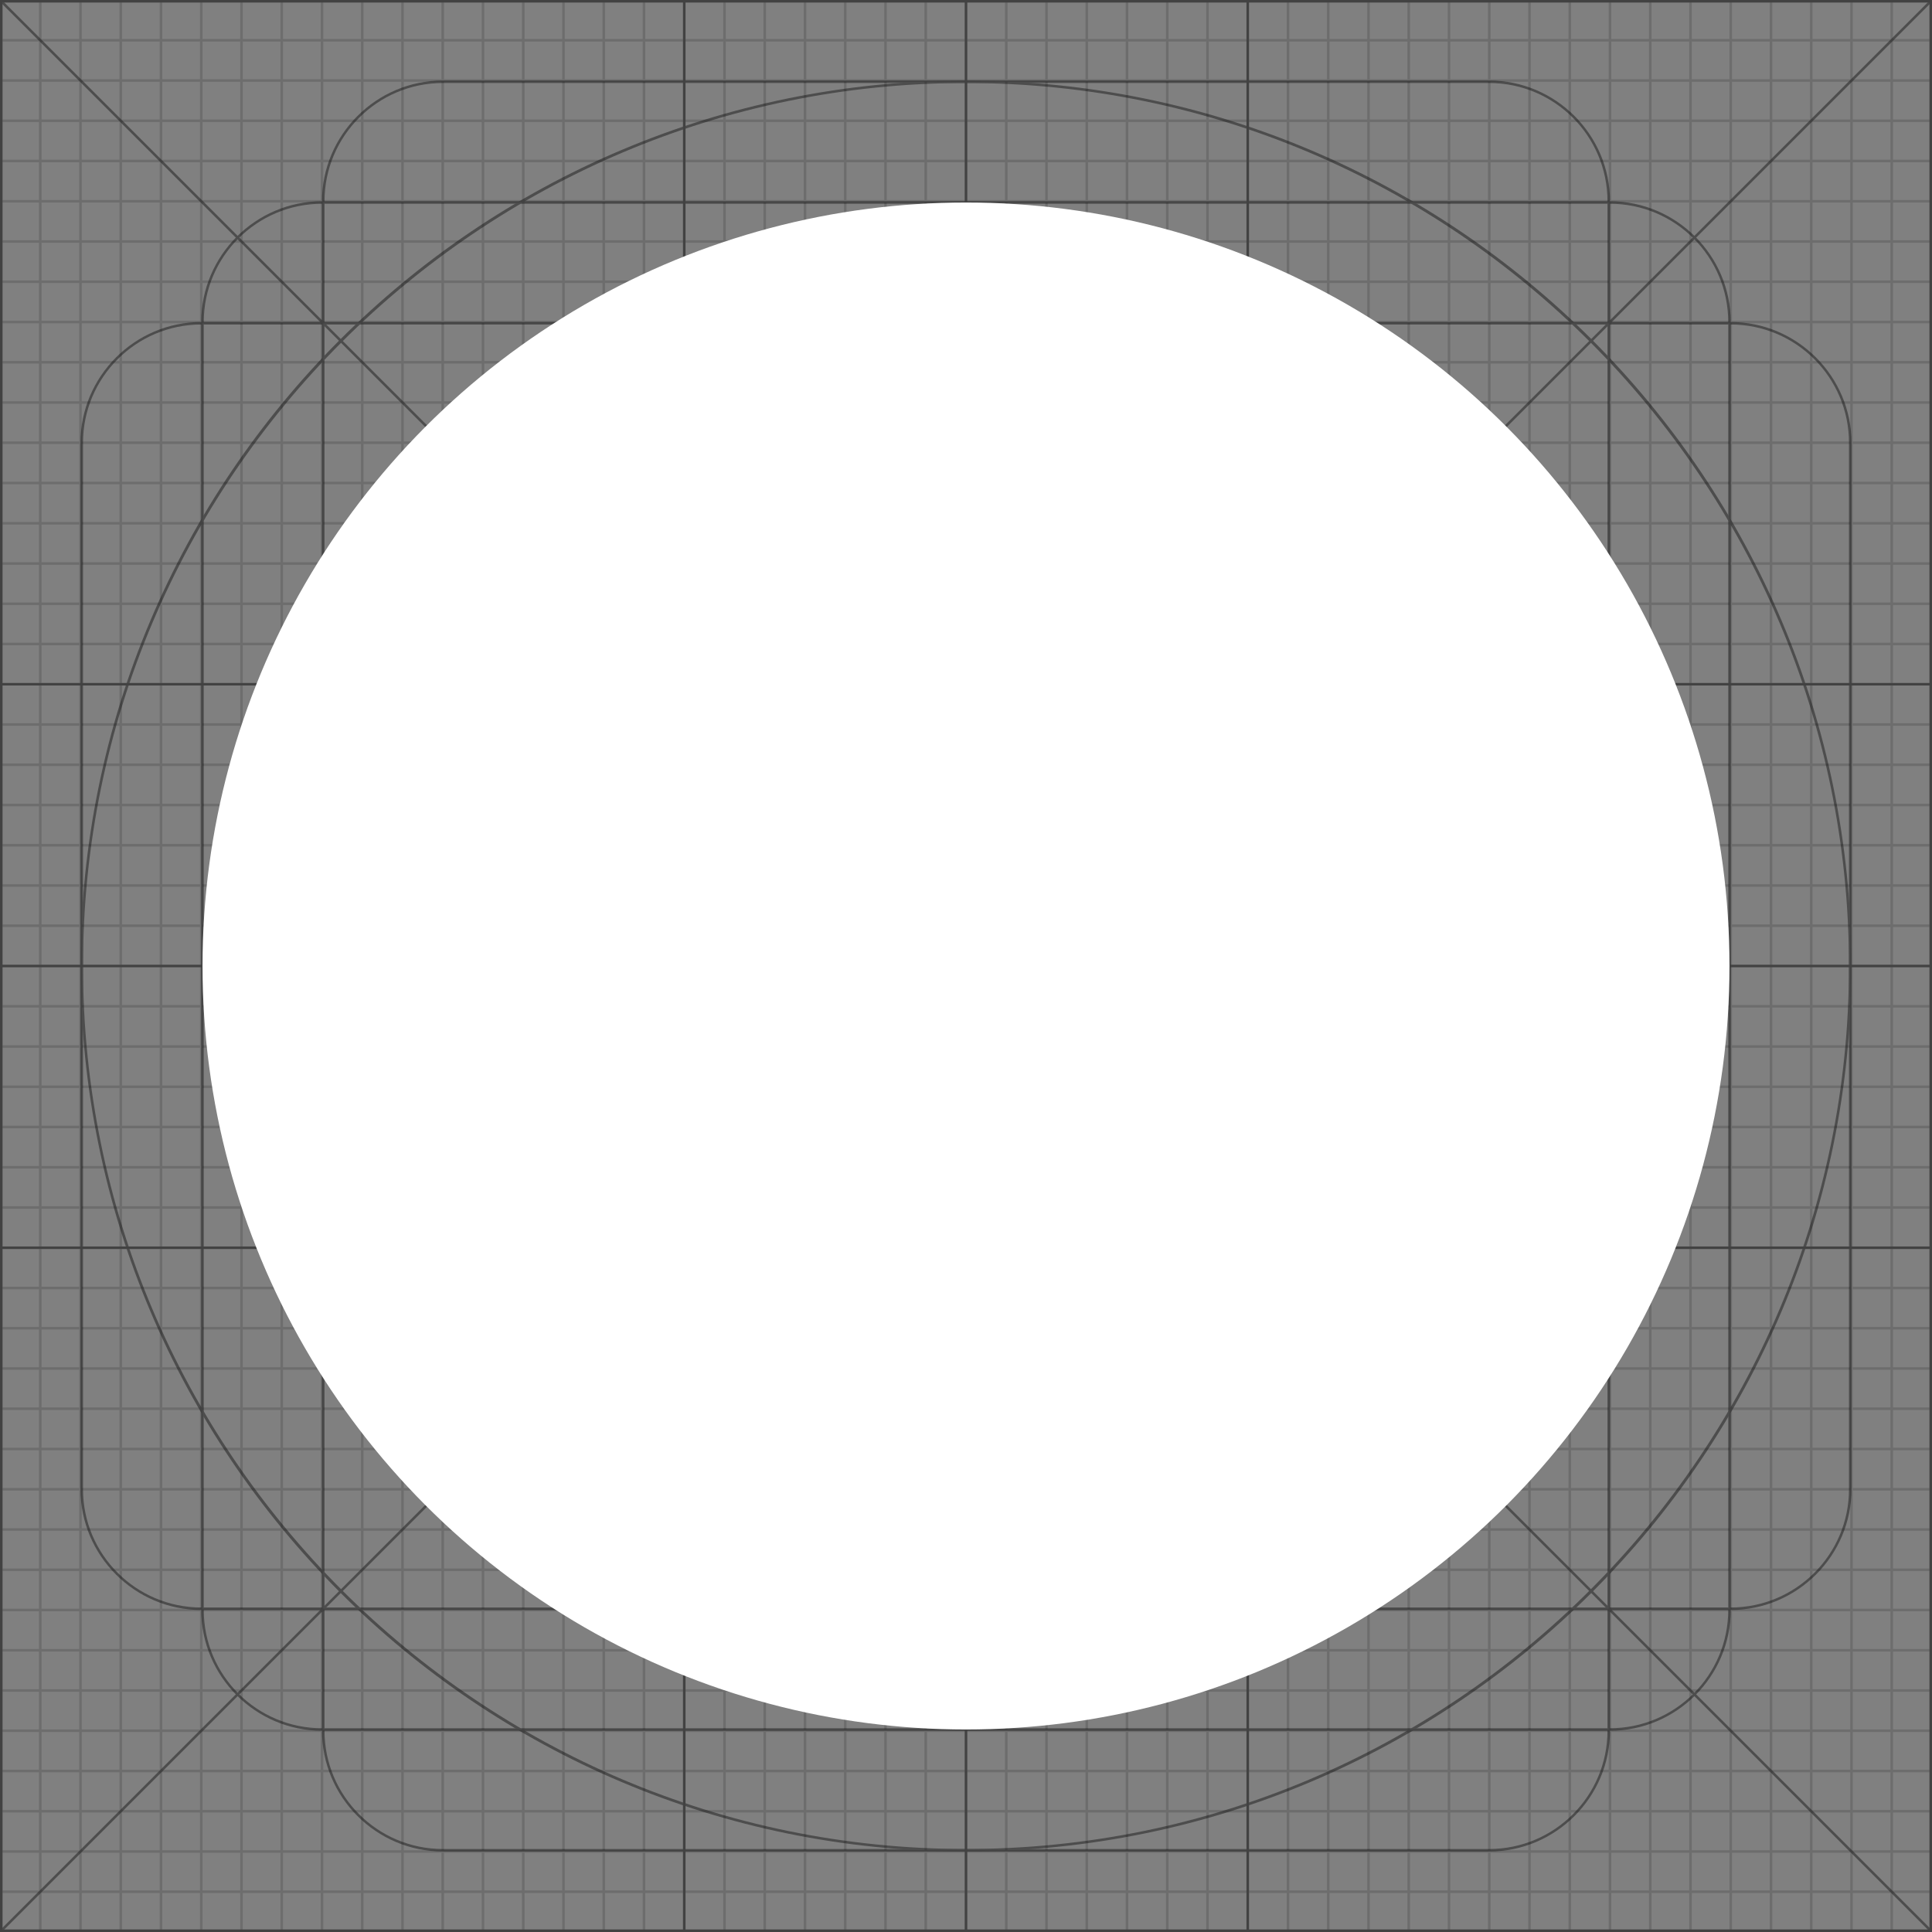 <?xml version="1.0" encoding="UTF-8" standalone="no"?>
<svg
   xmlns:dc="http://purl.org/dc/elements/1.1/"
   xmlns:cc="http://creativecommons.org/ns#"
   xmlns:rdf="http://www.w3.org/1999/02/22-rdf-syntax-ns#"
   xmlns:svg="http://www.w3.org/2000/svg"
   xmlns="http://www.w3.org/2000/svg"
   xmlns:sodipodi="http://sodipodi.sourceforge.net/DTD/sodipodi-0.dtd"
   xmlns:inkscape="http://www.inkscape.org/namespaces/inkscape"
   sodipodi:docname="circle.svg"
   viewBox="0 0 192 192"
   height="192"
   width="192"
   xml:space="preserve"
   inkscape:version="1.0 (unknown)"
   version="1.1"
   id="svg2"
   inkscape:export-filename="/home/joker/Projects/Kunzisoft/Inkscape/Android Icon Template_low"
   inkscape:export-xdpi="22.5"
   inkscape:export-ydpi="22.5"><rect x="0" y="0" width="192" height="192" fill="#808080" stroke="none"/><sodipodi:namedview
     inkscape:current-layer="layer1"
     inkscape:window-maximized="1"
     inkscape:window-y="0"
     inkscape:window-x="1327"
     inkscape:cy="97.24503"
     inkscape:cx="80.685715"
     inkscape:zoom="4"
     showgrid="false"
     id="namedview4"
     inkscape:window-height="1080"
     inkscape:window-width="1873"
     inkscape:pageshadow="2"
     inkscape:pageopacity="0"
     guidetolerance="10"
     gridtolerance="10"
     objecttolerance="10"
     borderopacity="1"
     bordercolor="#666666"
     pagecolor="#d7d7d7"
     inkscape:snap-bbox="true"
     inkscape:bbox-paths="true"
     inkscape:bbox-nodes="true"
     inkscape:snap-bbox-edge-midpoints="true"
     inkscape:snap-bbox-midpoints="true"
     inkscape:object-paths="true"
     inkscape:snap-intersection-paths="true"
     inkscape:snap-smooth-nodes="true"
     inkscape:snap-midpoints="true"
     inkscape:document-rotation="0"><inkscape:grid
       empspacing="4"
       type="xygrid"
       id="grid4646" /></sodipodi:namedview><defs
     id="defs6"><marker
       inkscape:isstock="true"
       style="overflow:visible"
       id="marker11240"
       refX="0.0"
       refY="0.0"
       orient="auto"
       inkscape:stockid="Arrow1Mstart"><path
         transform="scale(0.4) translate(10,0)"
         style="fill-rule:evenodd;stroke:#000000;stroke-width:1pt;stroke-opacity:1;fill:#000000;fill-opacity:1"
         d="M 0.0,0.0 L 5.0,-5.0 L -12.5,0.0 L 5.0,5.0 L 0.0,0.0 z "
         id="path11242" /></marker><marker
       inkscape:isstock="true"
       style="overflow:visible;"
       id="Arrow1Mend"
       refX="0.0"
       refY="0.0"
       orient="auto"
       inkscape:stockid="Arrow1Mend"><path
         transform="scale(0.4) rotate(180) translate(10,0)"
         style="fill-rule:evenodd;stroke:#000000;stroke-width:1pt;stroke-opacity:1;fill:#000000;fill-opacity:1"
         d="M 0.0,0.0 L 5.0,-5.0 L -12.5,0.0 L 5.0,5.0 L 0.0,0.0 z "
         id="path10431" /></marker><marker
       inkscape:isstock="true"
       style="overflow:visible"
       id="marker11224"
       refX="0.0"
       refY="0.0"
       orient="auto"
       inkscape:stockid="Arrow1Mstart"><path
         transform="scale(0.4) translate(10,0)"
         style="fill-rule:evenodd;stroke:#000000;stroke-width:1pt;stroke-opacity:1;fill:#000000;fill-opacity:1"
         d="M 0.0,0.0 L 5.0,-5.0 L -12.5,0.0 L 5.0,5.0 L 0.0,0.0 z "
         id="path11226" /></marker><marker
       inkscape:isstock="true"
       style="overflow:visible"
       id="marker11098"
       refX="0.0"
       refY="0.0"
       orient="auto"
       inkscape:stockid="Arrow1Mstart"><path
         transform="scale(0.4) translate(10,0)"
         style="fill-rule:evenodd;stroke:#000000;stroke-width:1pt;stroke-opacity:1;fill:#000000;fill-opacity:1"
         d="M 0.0,0.0 L 5.0,-5.0 L -12.5,0.0 L 5.0,5.0 L 0.0,0.0 z "
         id="path11100" /></marker><marker
       inkscape:isstock="true"
       style="overflow:visible"
       id="marker10904"
       refX="0.0"
       refY="0.0"
       orient="auto"
       inkscape:stockid="Arrow1Mstart"><path
         transform="scale(0.4) translate(10,0)"
         style="fill-rule:evenodd;stroke:#000000;stroke-width:1pt;stroke-opacity:1;fill:#000000;fill-opacity:1"
         d="M 0.0,0.0 L 5.0,-5.0 L -12.5,0.0 L 5.0,5.0 L 0.0,0.0 z "
         id="path10906" /></marker><marker
       inkscape:isstock="true"
       style="overflow:visible"
       id="marker10888"
       refX="0.0"
       refY="0.0"
       orient="auto"
       inkscape:stockid="Arrow1Mstart"><path
         transform="scale(0.4) translate(10,0)"
         style="fill-rule:evenodd;stroke:#000000;stroke-width:1pt;stroke-opacity:1;fill:#000000;fill-opacity:1"
         d="M 0.0,0.0 L 5.0,-5.0 L -12.5,0.0 L 5.0,5.0 L 0.0,0.0 z "
         id="path10890" /></marker><marker
       inkscape:isstock="true"
       style="overflow:visible"
       id="marker10882"
       refX="0.0"
       refY="0.0"
       orient="auto"
       inkscape:stockid="Arrow1Mstart"><path
         transform="scale(0.4) translate(10,0)"
         style="fill-rule:evenodd;stroke:#000000;stroke-width:1pt;stroke-opacity:1;fill:#000000;fill-opacity:1"
         d="M 0.0,0.0 L 5.0,-5.0 L -12.5,0.0 L 5.0,5.0 L 0.0,0.0 z "
         id="path10884" /></marker><marker
       inkscape:stockid="Arrow1Mstart"
       orient="auto"
       refY="0.0"
       refX="0.0"
       id="marker10851"
       style="overflow:visible"
       inkscape:isstock="true"><path
         id="path10853"
         d="M 0.0,0.0 L 5.0,-5.0 L -12.5,0.0 L 5.0,5.0 L 0.0,0.0 z "
         style="fill-rule:evenodd;stroke:#000000;stroke-width:1pt;stroke-opacity:1;fill:#000000;fill-opacity:1"
         transform="scale(0.4) translate(10,0)" /></marker><marker
       inkscape:isstock="true"
       style="overflow:visible"
       id="Arrow1Mstart"
       refX="0.0"
       refY="0.0"
       orient="auto"
       inkscape:stockid="Arrow1Mstart"><path
         transform="scale(0.4) translate(10,0)"
         style="fill-rule:evenodd;stroke:#000000;stroke-width:1pt;stroke-opacity:1;fill:#000000;fill-opacity:1"
         d="M 0.0,0.0 L 5.0,-5.0 L -12.5,0.0 L 5.0,5.0 L 0.0,0.0 z "
         id="path10428" /></marker><marker
       inkscape:isstock="true"
       style="overflow:visible"
       id="marker10769"
       refX="0.0"
       refY="0.0"
       orient="auto"
       inkscape:stockid="Arrow2Lstart"><path
         transform="scale(1.1) translate(1,0)"
         d="M 8.719,4.034 L -2.207,0.016 L 8.719,-4.002 C 6.973,-1.63 6.983,1.616 8.719,4.034 z "
         style="fill-rule:evenodd;stroke-width:0.625;stroke-linejoin:round;stroke:#000000;stroke-opacity:1;fill:#000000;fill-opacity:1"
         id="path10771" /></marker><marker
       inkscape:isstock="true"
       style="overflow:visible"
       id="Arrow2Mstart"
       refX="0.0"
       refY="0.0"
       orient="auto"
       inkscape:stockid="Arrow2Mstart"><path
         transform="scale(0.6) translate(0,0)"
         d="M 8.719,4.034 L -2.207,0.016 L 8.719,-4.002 C 6.973,-1.63 6.983,1.616 8.719,4.034 z "
         style="fill-rule:evenodd;stroke-width:0.625;stroke-linejoin:round;stroke:#000000;stroke-opacity:1;fill:#000000;fill-opacity:1"
         id="path10446" /></marker><marker
       inkscape:isstock="true"
       style="overflow:visible"
       id="Arrow1Sstart"
       refX="0.0"
       refY="0.0"
       orient="auto"
       inkscape:stockid="Arrow1Sstart"><path
         transform="scale(0.2) translate(6,0)"
         style="fill-rule:evenodd;stroke:#000000;stroke-width:1pt;stroke-opacity:1;fill:#000000;fill-opacity:1"
         d="M 0.0,0.0 L 5.0,-5.0 L -12.5,0.0 L 5.0,5.0 L 0.0,0.0 z "
         id="path10434" /></marker><marker
       inkscape:isstock="true"
       style="overflow:visible"
       id="Arrow2Lstart"
       refX="0.0"
       refY="0.0"
       orient="auto"
       inkscape:stockid="Arrow2Lstart"><path
         transform="scale(1.1) translate(1,0)"
         d="M 8.719,4.034 L -2.207,0.016 L 8.719,-4.002 C 6.973,-1.63 6.983,1.616 8.719,4.034 z "
         style="fill-rule:evenodd;stroke-width:0.625;stroke-linejoin:round;stroke:#000000;stroke-opacity:1;fill:#000000;fill-opacity:1"
         id="path10440" /></marker><marker
       inkscape:isstock="true"
       style="overflow:visible"
       id="Arrow1Lstart"
       refX="0.0"
       refY="0.0"
       orient="auto"
       inkscape:stockid="Arrow1Lstart"><path
         transform="scale(0.8) translate(12.5,0)"
         style="fill-rule:evenodd;stroke:#000000;stroke-width:1pt;stroke-opacity:1;fill:#000000;fill-opacity:1"
         d="M 0.0,0.0 L 5.0,-5.0 L -12.5,0.0 L 5.0,5.0 L 0.0,0.0 z "
         id="path10422" /></marker><clipPath
       clipPathUnits="userSpaceOnUse"
       id="clipPath16"><path
         d="M 0,192 192,192 192,0 0,0 0,192 Z"
         id="path18"
         inkscape:connector-curvature="0" /></clipPath><clipPath
       clipPathUnits="userSpaceOnUse"
       id="clipPath26"><path
         d="M -4.88281e-4,192 192,192 192,-4.88281e-4 l -192,0 0,192 z"
         id="path28"
         inkscape:connector-curvature="0" /></clipPath><clipPath
       clipPathUnits="userSpaceOnUse"
       id="clipPath34"><path
         d="M -4.88281e-4,192 192,192 192,-4.88281e-4 l -192,0 0,192 z"
         id="path36"
         inkscape:connector-curvature="0" /></clipPath><clipPath
       clipPathUnits="userSpaceOnUse"
       id="clipPath38"><path
         d="M 0,192 192,192 192,0 0,0 0,192 Z"
         id="path40"
         inkscape:connector-curvature="0" /></clipPath><clipPath
       clipPathUnits="userSpaceOnUse"
       id="clipPath42"><path
         d="M 0,192 192,192 192,0 0,0 0,192 Z"
         id="path44"
         inkscape:connector-curvature="0" /></clipPath><clipPath
       clipPathUnits="userSpaceOnUse"
       id="clipPath116"><path
         d="m 0,192 192,0 0,-192 -192,0 L 0,192 Z"
         id="path118"
         inkscape:connector-curvature="0" /></clipPath><clipPath
       clipPathUnits="userSpaceOnUse"
       id="clipPath120"><path
         d="m 0,192 192,0 0,-192 -192,0 L 0,192 Z"
         id="path122"
         inkscape:connector-curvature="0" /></clipPath><clipPath
       clipPathUnits="userSpaceOnUse"
       id="clipPath124"><path
         d="M 192,192 0,192 0,0 l 192,0 0,192 z"
         id="path126"
         inkscape:connector-curvature="0" /></clipPath><filter
       id="filter10356"
       inkscape:label="Drop Shadow"
       style="color-interpolation-filters:sRGB;"><feFlood
         id="feFlood10358"
         result="flood"
         flood-color="rgb(0,0,0)"
         flood-opacity="0.196" /><feComposite
         id="feComposite10360"
         result="composite1"
         operator="in"
         in2="SourceGraphic"
         in="flood" /><feGaussianBlur
         id="feGaussianBlur10362"
         result="blur"
         stdDeviation="4"
         in="composite1" /><feOffset
         id="feOffset10364"
         result="offset"
         dy="4"
         dx="4" /><feComposite
         id="feComposite10366"
         result="composite2"
         operator="over"
         in2="offset"
         in="SourceGraphic" /></filter><marker
       inkscape:isstock="true"
       style="overflow:visible"
       id="Arrow1Sstart-3"
       refX="0"
       refY="0"
       orient="auto"
       inkscape:stockid="Arrow1Sstart"><path
         transform="matrix(0.2,0,0,0.2,1.2,0)"
         style="fill:#000000;fill-opacity:1;fill-rule:evenodd;stroke:#000000;stroke-width:1pt;stroke-opacity:1"
         d="M 0,0 5,-5 -12.5,0 5,5 0,0 Z"
         id="path10434-6"
         inkscape:connector-curvature="0" /></marker><marker
       inkscape:isstock="true"
       style="overflow:visible"
       id="Arrow1Sstart-3-7"
       refX="0"
       refY="0"
       orient="auto"
       inkscape:stockid="Arrow1Sstart"><path
         transform="matrix(0.2,0,0,0.2,1.2,0)"
         style="fill:#000000;fill-opacity:1;fill-rule:evenodd;stroke:#000000;stroke-width:1pt;stroke-opacity:1"
         d="M 0,0 5,-5 -12.5,0 5,5 0,0 Z"
         id="path10434-6-5"
         inkscape:connector-curvature="0" /></marker><marker
       inkscape:isstock="true"
       style="overflow:visible"
       id="Arrow2Mstart-3"
       refX="0"
       refY="0"
       orient="auto"
       inkscape:stockid="Arrow2Mstart"><path
         transform="scale(0.6,0.6)"
         d="M 8.719,4.034 -2.207,0.016 8.719,-4.002 c -1.745,2.372 -1.735,5.617 -6e-7,8.035 z"
         style="fill:#000000;fill-opacity:1;fill-rule:evenodd;stroke:#000000;stroke-width:0.625;stroke-linejoin:round;stroke-opacity:1"
         id="path10446-5"
         inkscape:connector-curvature="0" /></marker><filter
       style="color-interpolation-filters:sRGB;"
       inkscape:label="Drop Shadow"
       id="filter6016"><feFlood
         flood-opacity="0.239"
         flood-color="rgb(0,0,0)"
         result="flood"
         id="feFlood6018" /><feComposite
         in="flood"
         in2="SourceGraphic"
         operator="in"
         result="composite1"
         id="feComposite6020" /><feGaussianBlur
         in="composite1"
         stdDeviation="2"
         result="blur"
         id="feGaussianBlur6022" /><feOffset
         dx="0"
         dy="4"
         result="offset"
         id="feOffset6024" /><feComposite
         in="SourceGraphic"
         in2="offset"
         operator="over"
         result="fbSourceGraphic"
         id="feComposite6026" /><feColorMatrix
         result="fbSourceGraphicAlpha"
         in="fbSourceGraphic"
         values="0 0 0 -1 0 0 0 0 -1 0 0 0 0 -1 0 0 0 0 1 0"
         id="feColorMatrix6028" /><feFlood
         id="feFlood6030"
         flood-opacity="0.122"
         flood-color="rgb(0,0,0)"
         result="flood"
         in="fbSourceGraphic" /><feComposite
         id="feComposite6032"
         in2="fbSourceGraphic"
         in="flood"
         operator="in"
         result="composite1" /><feGaussianBlur
         id="feGaussianBlur6034"
         in="composite1"
         stdDeviation="2"
         result="blur" /><feOffset
         id="feOffset6036"
         dx="0"
         dy="0"
         result="offset" /><feComposite
         id="feComposite6038"
         in2="offset"
         in="fbSourceGraphic"
         operator="over"
         result="composite2" /></filter><filter
       style="color-interpolation-filters:sRGB;"
       inkscape:label="Drop Shadow"
       id="filter6045"><feFlood
         flood-opacity="0.2"
         flood-color="rgb(0,0,0)"
         result="flood"
         id="feFlood6047" /><feComposite
         in="flood"
         in2="SourceGraphic"
         operator="in"
         result="composite1"
         id="feComposite6049" /><feGaussianBlur
         in="composite1"
         stdDeviation="4"
         result="blur"
         id="feGaussianBlur6051" /><feOffset
         dx="0"
         dy="4"
         result="offset"
         id="feOffset6053" /><feComposite
         in="SourceGraphic"
         in2="offset"
         operator="over"
         result="composite2"
         id="feComposite6055" /></filter></defs><g
     style="display:inline"
     id="g10"
     inkscape:groupmode="layer"
     inkscape:label="Icon Template"
     transform="matrix(1.25,0,0,-1.25,0,192)"
     sodipodi:insensitive="true"><g
       transform="scale(0.8)"
       id="g12"><g
         id="g14"
         clip-path="url(#clipPath16)"><g
           id="g20"
           transform="matrix(1,0,0,-1,0,192)"><g
             id="g22"><g
               id="g24"
               clip-path="url(#clipPath26)"><g
                 id="g30"><g
                   id="g32" /><g
                   id="g46"><g
                     clip-path="url(#clipPath34)"
                     id="g48"
                     style="opacity:0.4"><g
                       id="g50"><g
                         clip-path="url(#clipPath38)"
                         id="g52"><g
                           transform="translate(0.25,0.25)"
                           id="g54"><path
                             d="M 0,0 191.5,191.5"
                             style="fill:none;stroke:#000000;stroke-width:0.25;stroke-linecap:butt;stroke-linejoin:miter;stroke-miterlimit:10;stroke-dasharray:none;stroke-opacity:1"
                             id="path56"
                             inkscape:connector-curvature="0" /></g></g></g><path
                       d="M 0,0 H 192 V 192 H 0 Z M 0.249,191.75 H 191.75 V 0.25 H 0.249 Z"
                       style="fill:#000000;fill-opacity:1;fill-rule:nonzero;stroke:none"
                       id="path58"
                       inkscape:connector-curvature="0" /><g
                       id="g60"><g
                         clip-path="url(#clipPath42)"
                         id="g62"><g
                           transform="translate(191.75,0.25)"
                           id="g64"><path
                             d="M 0,0 -191.5,191.5"
                             style="fill:none;stroke:#000000;stroke-width:0.25;stroke-linecap:butt;stroke-linejoin:miter;stroke-miterlimit:10;stroke-dasharray:none;stroke-opacity:1"
                             id="path66"
                             inkscape:connector-curvature="0" /></g><g
                           transform="translate(124,-4e-4)"
                           id="g68"><path
                             d="M 0,0 V 192"
                             style="fill:none;stroke:#000000;stroke-width:0.25;stroke-linecap:butt;stroke-linejoin:miter;stroke-miterlimit:10;stroke-dasharray:none;stroke-opacity:1"
                             id="path70"
                             inkscape:connector-curvature="0" /></g><g
                           transform="translate(68,-4e-4)"
                           id="g72"><path
                             d="M 0,0 V 192"
                             style="fill:none;stroke:#000000;stroke-width:0.25;stroke-linecap:butt;stroke-linejoin:miter;stroke-miterlimit:10;stroke-dasharray:none;stroke-opacity:1"
                             id="path74"
                             inkscape:connector-curvature="0" /></g><g
                           transform="translate(192,123.999)"
                           id="g76"><path
                             d="M 0,0 H -192"
                             style="fill:none;stroke:#000000;stroke-width:0.25;stroke-linecap:butt;stroke-linejoin:miter;stroke-miterlimit:10;stroke-dasharray:none;stroke-opacity:1"
                             id="path78"
                             inkscape:connector-curvature="0" /></g><g
                           transform="translate(192,67.999)"
                           id="g80"><path
                             d="M 0,0 H -192"
                             style="fill:none;stroke:#000000;stroke-width:0.25;stroke-linecap:butt;stroke-linejoin:miter;stroke-miterlimit:10;stroke-dasharray:none;stroke-opacity:1"
                             id="path82"
                             inkscape:connector-curvature="0" /></g><g
                           transform="translate(136,96)"
                           id="g84"><path
                             d="m 0,0 c 0,22.091 -17.909,40 -40,40 -22.091,0 -40,-17.909 -40,-40 0,-22.091 17.909,-40 40,-40 22.091,0 40,17.909 40,40 z"
                             style="fill:none;stroke:#000000;stroke-width:0.25;stroke-linecap:butt;stroke-linejoin:miter;stroke-miterlimit:10;stroke-dasharray:none;stroke-opacity:1"
                             id="path86"
                             inkscape:connector-curvature="0" /></g><g
                           transform="translate(-4e-4,96)"
                           id="g88"><path
                             d="M 0,0 H 192"
                             style="fill:none;stroke:#000000;stroke-width:0.25;stroke-linecap:butt;stroke-linejoin:miter;stroke-miterlimit:10;stroke-dasharray:none;stroke-opacity:1"
                             id="path90"
                             inkscape:connector-curvature="0" /></g><g
                           transform="translate(96,-5e-4)"
                           id="g92"><path
                             d="M 0,0 V 192"
                             style="fill:none;stroke:#000000;stroke-width:0.25;stroke-linecap:butt;stroke-linejoin:miter;stroke-miterlimit:10;stroke-dasharray:none;stroke-opacity:1"
                             id="path94"
                             inkscape:connector-curvature="0" /></g><g
                           transform="translate(95.999,8)"
                           id="g96"><path
                             d="m 0,0 c -48.601,0 -88,39.399 -88,88 0,48.601 39.399,88 88,88 48.601,0 88,-39.399 88,-88 C 88,39.399 48.601,0 0,0 M 0,0.25 C 48.386,0.25 87.75,39.614 87.75,88 87.75,136.386 48.386,175.75 0,175.75 -48.386,175.75 -87.75,136.386 -87.75,88 -87.75,39.614 -48.386,0.25 0,0.25"
                             style="fill:#000000;fill-opacity:1;fill-rule:nonzero;stroke:none"
                             id="path98"
                             inkscape:connector-curvature="0" /></g><g
                           transform="translate(160,20)"
                           id="g100"><path
                             d="m 0,0 h -128 c -6.6,0 -12,5.4 -12,12 v 128 c 0,6.6 5.4,12 12,12 H 0 c 6.6,0 12,-5.4 12,-12 V 12 C 12,5.4 6.6,0 0,0 m 0,0.25 c 6.479,0 11.75,5.271 11.75,11.75 v 128 c 0,6.479 -5.271,11.75 -11.75,11.75 h -128 c -6.479,0 -11.75,-5.271 -11.75,-11.75 V 12 c 0,-6.479 5.271,-11.75 11.75,-11.75 H 0"
                             style="fill:#000000;fill-opacity:1;fill-rule:nonzero;stroke:none"
                             id="path102"
                             inkscape:connector-curvature="0" /></g><g
                           transform="translate(148,8)"
                           id="g104"><path
                             d="m 0,0 h -104 c -6.6,0 -12,5.4 -12,12 v 152 c 0,6.6 5.4,12 12,12 H 0 c 6.6,0 12,-5.4 12,-12 V 12 C 12,5.4 6.6,0 0,0 m 0,0.25 c 6.479,0 11.75,5.271 11.75,11.75 v 152 c 0,6.479 -5.271,11.75 -11.75,11.75 h -104 c -6.479,0 -11.75,-5.271 -11.75,-11.75 V 12 c 0,-6.479 5.271,-11.75 11.75,-11.75 H 0"
                             style="fill:#000000;fill-opacity:1;fill-rule:nonzero;stroke:none"
                             id="path106"
                             inkscape:connector-curvature="0" /></g><g
                           transform="translate(172,32)"
                           id="g108"><path
                             d="m 0,0 h -152 c -6.6,0 -12,5.4 -12,12 v 104 c 0,6.6 5.4,12 12,12 H 0 c 6.6,0 12,-5.4 12,-12 V 12 C 12,5.4 6.6,0 0,0 m 0,0.25 c 6.479,0 11.75,5.271 11.75,11.75 v 104 c 0,6.479 -5.271,11.75 -11.75,11.75 h -152 c -6.479,0 -11.75,-5.271 -11.75,-11.75 V 12 c 0,-6.479 5.271,-11.75 11.75,-11.75 H 0"
                             style="fill:#000000;fill-opacity:1;fill-rule:nonzero;stroke:none"
                             id="path110"
                             inkscape:connector-curvature="0" /></g></g></g></g></g></g></g></g></g><g
           id="g112"><g
             id="g114" /><g
             id="g128"><g
               clip-path="url(#clipPath116)"
               id="g130"
               style="opacity:0.15"><g
                 transform="matrix(1,0,0,-1,0,192)"
                 id="g132"><g
                   id="g134"><g
                     clip-path="url(#clipPath120)"
                     id="g136"><g
                       id="g138"><g
                         clip-path="url(#clipPath124)"
                         id="g140"><g
                           transform="translate(4,192)"
                           id="g142"><path
                             d="M 0,0 V -192"
                             style="fill:none;stroke:#000000;stroke-width:0.25;stroke-linecap:butt;stroke-linejoin:miter;stroke-miterlimit:10;stroke-dasharray:none;stroke-opacity:1"
                             id="path144"
                             inkscape:connector-curvature="0" /></g><g
                           transform="translate(8,192)"
                           id="g146"><path
                             d="M 0,0 V -192"
                             style="fill:none;stroke:#000000;stroke-width:0.25;stroke-linecap:butt;stroke-linejoin:miter;stroke-miterlimit:10;stroke-dasharray:none;stroke-opacity:1"
                             id="path148"
                             inkscape:connector-curvature="0" /></g><g
                           transform="translate(12,192)"
                           id="g150"><path
                             d="M 0,0 V -192"
                             style="fill:none;stroke:#000000;stroke-width:0.25;stroke-linecap:butt;stroke-linejoin:miter;stroke-miterlimit:10;stroke-dasharray:none;stroke-opacity:1"
                             id="path152"
                             inkscape:connector-curvature="0" /></g><g
                           transform="translate(16,192)"
                           id="g154"><path
                             d="M 0,0 V -192"
                             style="fill:none;stroke:#000000;stroke-width:0.25;stroke-linecap:butt;stroke-linejoin:miter;stroke-miterlimit:10;stroke-dasharray:none;stroke-opacity:1"
                             id="path156"
                             inkscape:connector-curvature="0" /></g><g
                           transform="translate(20,192)"
                           id="g158"><path
                             d="M 0,0 V -192"
                             style="fill:none;stroke:#000000;stroke-width:0.25;stroke-linecap:butt;stroke-linejoin:miter;stroke-miterlimit:10;stroke-dasharray:none;stroke-opacity:1"
                             id="path160"
                             inkscape:connector-curvature="0" /></g><g
                           transform="translate(24,192)"
                           id="g162"><path
                             d="M 0,0 V -192"
                             style="fill:none;stroke:#000000;stroke-width:0.25;stroke-linecap:butt;stroke-linejoin:miter;stroke-miterlimit:10;stroke-dasharray:none;stroke-opacity:1"
                             id="path164"
                             inkscape:connector-curvature="0" /></g><g
                           transform="translate(28,192)"
                           id="g166"><path
                             d="M 0,0 V -192"
                             style="fill:none;stroke:#000000;stroke-width:0.25;stroke-linecap:butt;stroke-linejoin:miter;stroke-miterlimit:10;stroke-dasharray:none;stroke-opacity:1"
                             id="path168"
                             inkscape:connector-curvature="0" /></g><g
                           transform="translate(32,192)"
                           id="g170"><path
                             d="M 0,0 V -192"
                             style="fill:none;stroke:#000000;stroke-width:0.25;stroke-linecap:butt;stroke-linejoin:miter;stroke-miterlimit:10;stroke-dasharray:none;stroke-opacity:1"
                             id="path172"
                             inkscape:connector-curvature="0" /></g><g
                           transform="translate(36,192)"
                           id="g174"><path
                             d="M 0,0 V -192"
                             style="fill:none;stroke:#000000;stroke-width:0.25;stroke-linecap:butt;stroke-linejoin:miter;stroke-miterlimit:10;stroke-dasharray:none;stroke-opacity:1"
                             id="path176"
                             inkscape:connector-curvature="0" /></g><g
                           transform="translate(40,192)"
                           id="g178"><path
                             d="M 0,0 V -192"
                             style="fill:none;stroke:#000000;stroke-width:0.25;stroke-linecap:butt;stroke-linejoin:miter;stroke-miterlimit:10;stroke-dasharray:none;stroke-opacity:1"
                             id="path180"
                             inkscape:connector-curvature="0" /></g><g
                           transform="translate(44,192)"
                           id="g182"><path
                             d="M 0,0 V -192"
                             style="fill:none;stroke:#000000;stroke-width:0.25;stroke-linecap:butt;stroke-linejoin:miter;stroke-miterlimit:10;stroke-dasharray:none;stroke-opacity:1"
                             id="path184"
                             inkscape:connector-curvature="0" /></g><g
                           transform="translate(48,192)"
                           id="g186"><path
                             d="M 0,0 V -192"
                             style="fill:none;stroke:#000000;stroke-width:0.25;stroke-linecap:butt;stroke-linejoin:miter;stroke-miterlimit:10;stroke-dasharray:none;stroke-opacity:1"
                             id="path188"
                             inkscape:connector-curvature="0" /></g><g
                           transform="translate(52,192)"
                           id="g190"><path
                             d="M 0,0 V -192"
                             style="fill:none;stroke:#000000;stroke-width:0.25;stroke-linecap:butt;stroke-linejoin:miter;stroke-miterlimit:10;stroke-dasharray:none;stroke-opacity:1"
                             id="path192"
                             inkscape:connector-curvature="0" /></g><g
                           transform="translate(56,192)"
                           id="g194"><path
                             d="M 0,0 V -192"
                             style="fill:none;stroke:#000000;stroke-width:0.25;stroke-linecap:butt;stroke-linejoin:miter;stroke-miterlimit:10;stroke-dasharray:none;stroke-opacity:1"
                             id="path196"
                             inkscape:connector-curvature="0" /></g><g
                           transform="translate(60,192)"
                           id="g198"><path
                             d="M 0,0 V -192"
                             style="fill:none;stroke:#000000;stroke-width:0.25;stroke-linecap:butt;stroke-linejoin:miter;stroke-miterlimit:10;stroke-dasharray:none;stroke-opacity:1"
                             id="path200"
                             inkscape:connector-curvature="0" /></g><g
                           transform="translate(64,192)"
                           id="g202"><path
                             d="M 0,0 V -192"
                             style="fill:none;stroke:#000000;stroke-width:0.25;stroke-linecap:butt;stroke-linejoin:miter;stroke-miterlimit:10;stroke-dasharray:none;stroke-opacity:1"
                             id="path204"
                             inkscape:connector-curvature="0" /></g><g
                           transform="translate(68,192)"
                           id="g206"><path
                             d="M 0,0 V -192"
                             style="fill:none;stroke:#000000;stroke-width:0.25;stroke-linecap:butt;stroke-linejoin:miter;stroke-miterlimit:10;stroke-dasharray:none;stroke-opacity:1"
                             id="path208"
                             inkscape:connector-curvature="0" /></g><g
                           transform="translate(72,192)"
                           id="g210"><path
                             d="M 0,0 V -192"
                             style="fill:none;stroke:#000000;stroke-width:0.25;stroke-linecap:butt;stroke-linejoin:miter;stroke-miterlimit:10;stroke-dasharray:none;stroke-opacity:1"
                             id="path212"
                             inkscape:connector-curvature="0" /></g><g
                           transform="translate(76,192)"
                           id="g214"><path
                             d="M 0,0 V -192"
                             style="fill:none;stroke:#000000;stroke-width:0.25;stroke-linecap:butt;stroke-linejoin:miter;stroke-miterlimit:10;stroke-dasharray:none;stroke-opacity:1"
                             id="path216"
                             inkscape:connector-curvature="0" /></g><g
                           transform="translate(80,192)"
                           id="g218"><path
                             d="M 0,0 V -192"
                             style="fill:none;stroke:#000000;stroke-width:0.25;stroke-linecap:butt;stroke-linejoin:miter;stroke-miterlimit:10;stroke-dasharray:none;stroke-opacity:1"
                             id="path220"
                             inkscape:connector-curvature="0" /></g><g
                           transform="translate(84,192)"
                           id="g222"><path
                             d="M 0,0 V -192"
                             style="fill:none;stroke:#000000;stroke-width:0.25;stroke-linecap:butt;stroke-linejoin:miter;stroke-miterlimit:10;stroke-dasharray:none;stroke-opacity:1"
                             id="path224"
                             inkscape:connector-curvature="0" /></g><g
                           transform="translate(88,192)"
                           id="g226"><path
                             d="M 0,0 V -192"
                             style="fill:none;stroke:#000000;stroke-width:0.25;stroke-linecap:butt;stroke-linejoin:miter;stroke-miterlimit:10;stroke-dasharray:none;stroke-opacity:1"
                             id="path228"
                             inkscape:connector-curvature="0" /></g><g
                           transform="translate(92,192)"
                           id="g230"><path
                             d="M 0,0 V -192"
                             style="fill:none;stroke:#000000;stroke-width:0.25;stroke-linecap:butt;stroke-linejoin:miter;stroke-miterlimit:10;stroke-dasharray:none;stroke-opacity:1"
                             id="path232"
                             inkscape:connector-curvature="0" /></g><g
                           transform="translate(96,192)"
                           id="g234"><path
                             d="M 0,0 V -192"
                             style="fill:none;stroke:#000000;stroke-width:0.25;stroke-linecap:butt;stroke-linejoin:miter;stroke-miterlimit:10;stroke-dasharray:none;stroke-opacity:1"
                             id="path236"
                             inkscape:connector-curvature="0" /></g><g
                           transform="translate(100,192)"
                           id="g238"><path
                             d="M 0,0 V -192"
                             style="fill:none;stroke:#000000;stroke-width:0.25;stroke-linecap:butt;stroke-linejoin:miter;stroke-miterlimit:10;stroke-dasharray:none;stroke-opacity:1"
                             id="path240"
                             inkscape:connector-curvature="0" /></g><g
                           transform="translate(104,192)"
                           id="g242"><path
                             d="M 0,0 V -192"
                             style="fill:none;stroke:#000000;stroke-width:0.25;stroke-linecap:butt;stroke-linejoin:miter;stroke-miterlimit:10;stroke-dasharray:none;stroke-opacity:1"
                             id="path244"
                             inkscape:connector-curvature="0" /></g><g
                           transform="translate(108,192)"
                           id="g246"><path
                             d="M 0,0 V -192"
                             style="fill:none;stroke:#000000;stroke-width:0.25;stroke-linecap:butt;stroke-linejoin:miter;stroke-miterlimit:10;stroke-dasharray:none;stroke-opacity:1"
                             id="path248"
                             inkscape:connector-curvature="0" /></g><g
                           transform="translate(112,192)"
                           id="g250"><path
                             d="M 0,0 V -192"
                             style="fill:none;stroke:#000000;stroke-width:0.25;stroke-linecap:butt;stroke-linejoin:miter;stroke-miterlimit:10;stroke-dasharray:none;stroke-opacity:1"
                             id="path252"
                             inkscape:connector-curvature="0" /></g><g
                           transform="translate(116,192)"
                           id="g254"><path
                             d="M 0,0 V -192"
                             style="fill:none;stroke:#000000;stroke-width:0.25;stroke-linecap:butt;stroke-linejoin:miter;stroke-miterlimit:10;stroke-dasharray:none;stroke-opacity:1"
                             id="path256"
                             inkscape:connector-curvature="0" /></g><g
                           transform="translate(120,192)"
                           id="g258"><path
                             d="M 0,0 V -192"
                             style="fill:none;stroke:#000000;stroke-width:0.25;stroke-linecap:butt;stroke-linejoin:miter;stroke-miterlimit:10;stroke-dasharray:none;stroke-opacity:1"
                             id="path260"
                             inkscape:connector-curvature="0" /></g><g
                           transform="translate(124,192)"
                           id="g262"><path
                             d="M 0,0 V -192"
                             style="fill:none;stroke:#000000;stroke-width:0.25;stroke-linecap:butt;stroke-linejoin:miter;stroke-miterlimit:10;stroke-dasharray:none;stroke-opacity:1"
                             id="path264"
                             inkscape:connector-curvature="0" /></g><g
                           transform="translate(128,192)"
                           id="g266"><path
                             d="M 0,0 V -192"
                             style="fill:none;stroke:#000000;stroke-width:0.25;stroke-linecap:butt;stroke-linejoin:miter;stroke-miterlimit:10;stroke-dasharray:none;stroke-opacity:1"
                             id="path268"
                             inkscape:connector-curvature="0" /></g><g
                           transform="translate(132,192)"
                           id="g270"><path
                             d="M 0,0 V -192"
                             style="fill:none;stroke:#000000;stroke-width:0.25;stroke-linecap:butt;stroke-linejoin:miter;stroke-miterlimit:10;stroke-dasharray:none;stroke-opacity:1"
                             id="path272"
                             inkscape:connector-curvature="0" /></g><g
                           transform="translate(136,192)"
                           id="g274"><path
                             d="M 0,0 V -192"
                             style="fill:none;stroke:#000000;stroke-width:0.25;stroke-linecap:butt;stroke-linejoin:miter;stroke-miterlimit:10;stroke-dasharray:none;stroke-opacity:1"
                             id="path276"
                             inkscape:connector-curvature="0" /></g><g
                           transform="translate(140,192)"
                           id="g278"><path
                             d="M 0,0 V -192"
                             style="fill:none;stroke:#000000;stroke-width:0.25;stroke-linecap:butt;stroke-linejoin:miter;stroke-miterlimit:10;stroke-dasharray:none;stroke-opacity:1"
                             id="path280"
                             inkscape:connector-curvature="0" /></g><g
                           transform="translate(144,192)"
                           id="g282"><path
                             d="M 0,0 V -192"
                             style="fill:none;stroke:#000000;stroke-width:0.25;stroke-linecap:butt;stroke-linejoin:miter;stroke-miterlimit:10;stroke-dasharray:none;stroke-opacity:1"
                             id="path284"
                             inkscape:connector-curvature="0" /></g><g
                           transform="translate(148,192)"
                           id="g286"><path
                             d="M 0,0 V -192"
                             style="fill:none;stroke:#000000;stroke-width:0.25;stroke-linecap:butt;stroke-linejoin:miter;stroke-miterlimit:10;stroke-dasharray:none;stroke-opacity:1"
                             id="path288"
                             inkscape:connector-curvature="0" /></g><g
                           transform="translate(152,192)"
                           id="g290"><path
                             d="M 0,0 V -192"
                             style="fill:none;stroke:#000000;stroke-width:0.25;stroke-linecap:butt;stroke-linejoin:miter;stroke-miterlimit:10;stroke-dasharray:none;stroke-opacity:1"
                             id="path292"
                             inkscape:connector-curvature="0" /></g><g
                           transform="translate(156,192)"
                           id="g294"><path
                             d="M 0,0 V -192"
                             style="fill:none;stroke:#000000;stroke-width:0.25;stroke-linecap:butt;stroke-linejoin:miter;stroke-miterlimit:10;stroke-dasharray:none;stroke-opacity:1"
                             id="path296"
                             inkscape:connector-curvature="0" /></g><g
                           transform="translate(160,192)"
                           id="g298"><path
                             d="M 0,0 V -192"
                             style="fill:none;stroke:#000000;stroke-width:0.25;stroke-linecap:butt;stroke-linejoin:miter;stroke-miterlimit:10;stroke-dasharray:none;stroke-opacity:1"
                             id="path300"
                             inkscape:connector-curvature="0" /></g><g
                           transform="translate(164,192)"
                           id="g302"><path
                             d="M 0,0 V -192"
                             style="fill:none;stroke:#000000;stroke-width:0.25;stroke-linecap:butt;stroke-linejoin:miter;stroke-miterlimit:10;stroke-dasharray:none;stroke-opacity:1"
                             id="path304"
                             inkscape:connector-curvature="0" /></g><g
                           transform="translate(168,192)"
                           id="g306"><path
                             d="M 0,0 V -192"
                             style="fill:none;stroke:#000000;stroke-width:0.25;stroke-linecap:butt;stroke-linejoin:miter;stroke-miterlimit:10;stroke-dasharray:none;stroke-opacity:1"
                             id="path308"
                             inkscape:connector-curvature="0" /></g><g
                           transform="translate(172,192)"
                           id="g310"><path
                             d="M 0,0 V -192"
                             style="fill:none;stroke:#000000;stroke-width:0.25;stroke-linecap:butt;stroke-linejoin:miter;stroke-miterlimit:10;stroke-dasharray:none;stroke-opacity:1"
                             id="path312"
                             inkscape:connector-curvature="0" /></g><g
                           transform="translate(176,192)"
                           id="g314"><path
                             d="M 0,0 V -192"
                             style="fill:none;stroke:#000000;stroke-width:0.25;stroke-linecap:butt;stroke-linejoin:miter;stroke-miterlimit:10;stroke-dasharray:none;stroke-opacity:1"
                             id="path316"
                             inkscape:connector-curvature="0" /></g><g
                           transform="translate(180,192)"
                           id="g318"><path
                             d="M 0,0 V -192"
                             style="fill:none;stroke:#000000;stroke-width:0.25;stroke-linecap:butt;stroke-linejoin:miter;stroke-miterlimit:10;stroke-dasharray:none;stroke-opacity:1"
                             id="path320"
                             inkscape:connector-curvature="0" /></g><g
                           transform="translate(184,192)"
                           id="g322"><path
                             d="M 0,0 V -192"
                             style="fill:none;stroke:#000000;stroke-width:0.25;stroke-linecap:butt;stroke-linejoin:miter;stroke-miterlimit:10;stroke-dasharray:none;stroke-opacity:1"
                             id="path324"
                             inkscape:connector-curvature="0" /></g><g
                           transform="translate(188,192)"
                           id="g326"><path
                             d="M 0,0 V -192"
                             style="fill:none;stroke:#000000;stroke-width:0.25;stroke-linecap:butt;stroke-linejoin:miter;stroke-miterlimit:10;stroke-dasharray:none;stroke-opacity:1"
                             id="path328"
                             inkscape:connector-curvature="0" /></g><g
                           transform="translate(0,4)"
                           id="g330"><path
                             d="M 0,0 H 192"
                             style="fill:none;stroke:#000000;stroke-width:0.25;stroke-linecap:butt;stroke-linejoin:miter;stroke-miterlimit:10;stroke-dasharray:none;stroke-opacity:1"
                             id="path332"
                             inkscape:connector-curvature="0" /></g><g
                           transform="translate(0,8.001)"
                           id="g334"><path
                             d="M 0,0 H 192"
                             style="fill:none;stroke:#000000;stroke-width:0.25;stroke-linecap:butt;stroke-linejoin:miter;stroke-miterlimit:10;stroke-dasharray:none;stroke-opacity:1"
                             id="path336"
                             inkscape:connector-curvature="0" /></g><g
                           transform="translate(0,12.001)"
                           id="g338"><path
                             d="M 0,0 H 192"
                             style="fill:none;stroke:#000000;stroke-width:0.25;stroke-linecap:butt;stroke-linejoin:miter;stroke-miterlimit:10;stroke-dasharray:none;stroke-opacity:1"
                             id="path340"
                             inkscape:connector-curvature="0" /></g><g
                           transform="translate(0,16)"
                           id="g342"><path
                             d="M 0,0 H 192"
                             style="fill:none;stroke:#000000;stroke-width:0.25;stroke-linecap:butt;stroke-linejoin:miter;stroke-miterlimit:10;stroke-dasharray:none;stroke-opacity:1"
                             id="path344"
                             inkscape:connector-curvature="0" /></g><g
                           transform="translate(0,20)"
                           id="g346"><path
                             d="M 0,0 H 192"
                             style="fill:none;stroke:#000000;stroke-width:0.25;stroke-linecap:butt;stroke-linejoin:miter;stroke-miterlimit:10;stroke-dasharray:none;stroke-opacity:1"
                             id="path348"
                             inkscape:connector-curvature="0" /></g><g
                           transform="translate(0,24)"
                           id="g350"><path
                             d="M 0,0 H 192"
                             style="fill:none;stroke:#000000;stroke-width:0.25;stroke-linecap:butt;stroke-linejoin:miter;stroke-miterlimit:10;stroke-dasharray:none;stroke-opacity:1"
                             id="path352"
                             inkscape:connector-curvature="0" /></g><g
                           transform="translate(0,28)"
                           id="g354"><path
                             d="M 0,0 H 192"
                             style="fill:none;stroke:#000000;stroke-width:0.25;stroke-linecap:butt;stroke-linejoin:miter;stroke-miterlimit:10;stroke-dasharray:none;stroke-opacity:1"
                             id="path356"
                             inkscape:connector-curvature="0" /></g><g
                           transform="translate(0,32.001)"
                           id="g358"><path
                             d="M 0,0 H 192"
                             style="fill:none;stroke:#000000;stroke-width:0.25;stroke-linecap:butt;stroke-linejoin:miter;stroke-miterlimit:10;stroke-dasharray:none;stroke-opacity:1"
                             id="path360"
                             inkscape:connector-curvature="0" /></g><g
                           transform="translate(0,36.001)"
                           id="g362"><path
                             d="M 0,0 H 192"
                             style="fill:none;stroke:#000000;stroke-width:0.25;stroke-linecap:butt;stroke-linejoin:miter;stroke-miterlimit:10;stroke-dasharray:none;stroke-opacity:1"
                             id="path364"
                             inkscape:connector-curvature="0" /></g><g
                           transform="translate(0,40.001)"
                           id="g366"><path
                             d="M 0,0 H 192"
                             style="fill:none;stroke:#000000;stroke-width:0.25;stroke-linecap:butt;stroke-linejoin:miter;stroke-miterlimit:10;stroke-dasharray:none;stroke-opacity:1"
                             id="path368"
                             inkscape:connector-curvature="0" /></g><g
                           transform="translate(0,44.001)"
                           id="g370"><path
                             d="M 0,0 H 192"
                             style="fill:none;stroke:#000000;stroke-width:0.25;stroke-linecap:butt;stroke-linejoin:miter;stroke-miterlimit:10;stroke-dasharray:none;stroke-opacity:1"
                             id="path372"
                             inkscape:connector-curvature="0" /></g><g
                           transform="translate(0,48.001)"
                           id="g374"><path
                             d="M 0,0 H 192"
                             style="fill:none;stroke:#000000;stroke-width:0.25;stroke-linecap:butt;stroke-linejoin:miter;stroke-miterlimit:10;stroke-dasharray:none;stroke-opacity:1"
                             id="path376"
                             inkscape:connector-curvature="0" /></g><g
                           transform="translate(0,52.001)"
                           id="g378"><path
                             d="M 0,0 H 192"
                             style="fill:none;stroke:#000000;stroke-width:0.25;stroke-linecap:butt;stroke-linejoin:miter;stroke-miterlimit:10;stroke-dasharray:none;stroke-opacity:1"
                             id="path380"
                             inkscape:connector-curvature="0" /></g><g
                           transform="translate(0,56.001)"
                           id="g382"><path
                             d="M 0,0 H 192"
                             style="fill:none;stroke:#000000;stroke-width:0.25;stroke-linecap:butt;stroke-linejoin:miter;stroke-miterlimit:10;stroke-dasharray:none;stroke-opacity:1"
                             id="path384"
                             inkscape:connector-curvature="0" /></g><g
                           transform="translate(0,60.001)"
                           id="g386"><path
                             d="M 0,0 H 192"
                             style="fill:none;stroke:#000000;stroke-width:0.25;stroke-linecap:butt;stroke-linejoin:miter;stroke-miterlimit:10;stroke-dasharray:none;stroke-opacity:1"
                             id="path388"
                             inkscape:connector-curvature="0" /></g><g
                           transform="translate(0,64.001)"
                           id="g390"><path
                             d="M 0,0 H 192"
                             style="fill:none;stroke:#000000;stroke-width:0.25;stroke-linecap:butt;stroke-linejoin:miter;stroke-miterlimit:10;stroke-dasharray:none;stroke-opacity:1"
                             id="path392"
                             inkscape:connector-curvature="0" /></g><g
                           transform="translate(0,68.001)"
                           id="g394"><path
                             d="M 0,0 H 192"
                             style="fill:none;stroke:#000000;stroke-width:0.25;stroke-linecap:butt;stroke-linejoin:miter;stroke-miterlimit:10;stroke-dasharray:none;stroke-opacity:1"
                             id="path396"
                             inkscape:connector-curvature="0" /></g><g
                           transform="translate(0,72.001)"
                           id="g398"><path
                             d="M 0,0 H 192"
                             style="fill:none;stroke:#000000;stroke-width:0.25;stroke-linecap:butt;stroke-linejoin:miter;stroke-miterlimit:10;stroke-dasharray:none;stroke-opacity:1"
                             id="path400"
                             inkscape:connector-curvature="0" /></g><g
                           transform="translate(0,76.001)"
                           id="g402"><path
                             d="M 0,0 H 192"
                             style="fill:none;stroke:#000000;stroke-width:0.25;stroke-linecap:butt;stroke-linejoin:miter;stroke-miterlimit:10;stroke-dasharray:none;stroke-opacity:1"
                             id="path404"
                             inkscape:connector-curvature="0" /></g><g
                           transform="translate(0,80.001)"
                           id="g406"><path
                             d="M 0,0 H 192"
                             style="fill:none;stroke:#000000;stroke-width:0.25;stroke-linecap:butt;stroke-linejoin:miter;stroke-miterlimit:10;stroke-dasharray:none;stroke-opacity:1"
                             id="path408"
                             inkscape:connector-curvature="0" /></g><g
                           transform="translate(0,84.001)"
                           id="g410"><path
                             d="M 0,0 H 192"
                             style="fill:none;stroke:#000000;stroke-width:0.25;stroke-linecap:butt;stroke-linejoin:miter;stroke-miterlimit:10;stroke-dasharray:none;stroke-opacity:1"
                             id="path412"
                             inkscape:connector-curvature="0" /></g><g
                           transform="translate(0,88.001)"
                           id="g414"><path
                             d="M 0,0 H 192"
                             style="fill:none;stroke:#000000;stroke-width:0.25;stroke-linecap:butt;stroke-linejoin:miter;stroke-miterlimit:10;stroke-dasharray:none;stroke-opacity:1"
                             id="path416"
                             inkscape:connector-curvature="0" /></g><g
                           transform="translate(0,92.001)"
                           id="g418"><path
                             d="M 0,0 H 192"
                             style="fill:none;stroke:#000000;stroke-width:0.25;stroke-linecap:butt;stroke-linejoin:miter;stroke-miterlimit:10;stroke-dasharray:none;stroke-opacity:1"
                             id="path420"
                             inkscape:connector-curvature="0" /></g><g
                           transform="translate(0,96.001)"
                           id="g422"><path
                             d="M 0,0 H 192"
                             style="fill:none;stroke:#000000;stroke-width:0.25;stroke-linecap:butt;stroke-linejoin:miter;stroke-miterlimit:10;stroke-dasharray:none;stroke-opacity:1"
                             id="path424"
                             inkscape:connector-curvature="0" /></g><g
                           transform="translate(0,100.001)"
                           id="g426"><path
                             d="M 0,0 H 192"
                             style="fill:none;stroke:#000000;stroke-width:0.25;stroke-linecap:butt;stroke-linejoin:miter;stroke-miterlimit:10;stroke-dasharray:none;stroke-opacity:1"
                             id="path428"
                             inkscape:connector-curvature="0" /></g><g
                           transform="translate(0,104.001)"
                           id="g430"><path
                             d="M 0,0 H 192"
                             style="fill:none;stroke:#000000;stroke-width:0.25;stroke-linecap:butt;stroke-linejoin:miter;stroke-miterlimit:10;stroke-dasharray:none;stroke-opacity:1"
                             id="path432"
                             inkscape:connector-curvature="0" /></g><g
                           transform="translate(0,108.001)"
                           id="g434"><path
                             d="M 0,0 H 192"
                             style="fill:none;stroke:#000000;stroke-width:0.25;stroke-linecap:butt;stroke-linejoin:miter;stroke-miterlimit:10;stroke-dasharray:none;stroke-opacity:1"
                             id="path436"
                             inkscape:connector-curvature="0" /></g><g
                           transform="translate(0,112.001)"
                           id="g438"><path
                             d="M 0,0 H 192"
                             style="fill:none;stroke:#000000;stroke-width:0.25;stroke-linecap:butt;stroke-linejoin:miter;stroke-miterlimit:10;stroke-dasharray:none;stroke-opacity:1"
                             id="path440"
                             inkscape:connector-curvature="0" /></g><g
                           transform="translate(0,116.001)"
                           id="g442"><path
                             d="M 0,0 H 192"
                             style="fill:none;stroke:#000000;stroke-width:0.25;stroke-linecap:butt;stroke-linejoin:miter;stroke-miterlimit:10;stroke-dasharray:none;stroke-opacity:1"
                             id="path444"
                             inkscape:connector-curvature="0" /></g><g
                           transform="translate(0,120.001)"
                           id="g446"><path
                             d="M 0,0 H 192"
                             style="fill:none;stroke:#000000;stroke-width:0.25;stroke-linecap:butt;stroke-linejoin:miter;stroke-miterlimit:10;stroke-dasharray:none;stroke-opacity:1"
                             id="path448"
                             inkscape:connector-curvature="0" /></g><g
                           transform="translate(0,124.001)"
                           id="g450"><path
                             d="M 0,0 H 192"
                             style="fill:none;stroke:#000000;stroke-width:0.25;stroke-linecap:butt;stroke-linejoin:miter;stroke-miterlimit:10;stroke-dasharray:none;stroke-opacity:1"
                             id="path452"
                             inkscape:connector-curvature="0" /></g><g
                           transform="translate(0,128)"
                           id="g454"><path
                             d="M 0,0 H 192"
                             style="fill:none;stroke:#000000;stroke-width:0.25;stroke-linecap:butt;stroke-linejoin:miter;stroke-miterlimit:10;stroke-dasharray:none;stroke-opacity:1"
                             id="path456"
                             inkscape:connector-curvature="0" /></g><g
                           transform="translate(0,132)"
                           id="g458"><path
                             d="M 0,0 H 192"
                             style="fill:none;stroke:#000000;stroke-width:0.25;stroke-linecap:butt;stroke-linejoin:miter;stroke-miterlimit:10;stroke-dasharray:none;stroke-opacity:1"
                             id="path460"
                             inkscape:connector-curvature="0" /></g><g
                           transform="translate(0,136)"
                           id="g462"><path
                             d="M 0,0 H 192"
                             style="fill:none;stroke:#000000;stroke-width:0.25;stroke-linecap:butt;stroke-linejoin:miter;stroke-miterlimit:10;stroke-dasharray:none;stroke-opacity:1"
                             id="path464"
                             inkscape:connector-curvature="0" /></g><g
                           transform="translate(0,140)"
                           id="g466"><path
                             d="M 0,0 H 192"
                             style="fill:none;stroke:#000000;stroke-width:0.25;stroke-linecap:butt;stroke-linejoin:miter;stroke-miterlimit:10;stroke-dasharray:none;stroke-opacity:1"
                             id="path468"
                             inkscape:connector-curvature="0" /></g><g
                           transform="translate(0,144)"
                           id="g470"><path
                             d="M 0,0 H 192"
                             style="fill:none;stroke:#000000;stroke-width:0.25;stroke-linecap:butt;stroke-linejoin:miter;stroke-miterlimit:10;stroke-dasharray:none;stroke-opacity:1"
                             id="path472"
                             inkscape:connector-curvature="0" /></g><g
                           transform="translate(0,148)"
                           id="g474"><path
                             d="M 0,0 H 192"
                             style="fill:none;stroke:#000000;stroke-width:0.25;stroke-linecap:butt;stroke-linejoin:miter;stroke-miterlimit:10;stroke-dasharray:none;stroke-opacity:1"
                             id="path476"
                             inkscape:connector-curvature="0" /></g><g
                           transform="translate(0,152)"
                           id="g478"><path
                             d="M 0,0 H 192"
                             style="fill:none;stroke:#000000;stroke-width:0.25;stroke-linecap:butt;stroke-linejoin:miter;stroke-miterlimit:10;stroke-dasharray:none;stroke-opacity:1"
                             id="path480"
                             inkscape:connector-curvature="0" /></g><g
                           transform="translate(0,156)"
                           id="g482"><path
                             d="M 0,0 H 192"
                             style="fill:none;stroke:#000000;stroke-width:0.25;stroke-linecap:butt;stroke-linejoin:miter;stroke-miterlimit:10;stroke-dasharray:none;stroke-opacity:1"
                             id="path484"
                             inkscape:connector-curvature="0" /></g><g
                           transform="translate(0,160)"
                           id="g486"><path
                             d="M 0,0 H 192"
                             style="fill:none;stroke:#000000;stroke-width:0.25;stroke-linecap:butt;stroke-linejoin:miter;stroke-miterlimit:10;stroke-dasharray:none;stroke-opacity:1"
                             id="path488"
                             inkscape:connector-curvature="0" /></g><g
                           transform="translate(0,164)"
                           id="g490"><path
                             d="M 0,0 H 192"
                             style="fill:none;stroke:#000000;stroke-width:0.25;stroke-linecap:butt;stroke-linejoin:miter;stroke-miterlimit:10;stroke-dasharray:none;stroke-opacity:1"
                             id="path492"
                             inkscape:connector-curvature="0" /></g><g
                           transform="translate(0,168)"
                           id="g494"><path
                             d="M 0,0 H 192"
                             style="fill:none;stroke:#000000;stroke-width:0.25;stroke-linecap:butt;stroke-linejoin:miter;stroke-miterlimit:10;stroke-dasharray:none;stroke-opacity:1"
                             id="path496"
                             inkscape:connector-curvature="0" /></g><g
                           transform="translate(0,172)"
                           id="g498"><path
                             d="M 0,0 H 192"
                             style="fill:none;stroke:#000000;stroke-width:0.25;stroke-linecap:butt;stroke-linejoin:miter;stroke-miterlimit:10;stroke-dasharray:none;stroke-opacity:1"
                             id="path500"
                             inkscape:connector-curvature="0" /></g><g
                           transform="translate(0,176)"
                           id="g502"><path
                             d="M 0,0 H 192"
                             style="fill:none;stroke:#000000;stroke-width:0.25;stroke-linecap:butt;stroke-linejoin:miter;stroke-miterlimit:10;stroke-dasharray:none;stroke-opacity:1"
                             id="path504"
                             inkscape:connector-curvature="0" /></g><g
                           transform="translate(0,180)"
                           id="g506"><path
                             d="M 0,0 H 192"
                             style="fill:none;stroke:#000000;stroke-width:0.25;stroke-linecap:butt;stroke-linejoin:miter;stroke-miterlimit:10;stroke-dasharray:none;stroke-opacity:1"
                             id="path508"
                             inkscape:connector-curvature="0" /></g><g
                           transform="translate(0,184)"
                           id="g510"><path
                             d="M 0,0 H 192"
                             style="fill:none;stroke:#000000;stroke-width:0.25;stroke-linecap:butt;stroke-linejoin:miter;stroke-miterlimit:10;stroke-dasharray:none;stroke-opacity:1"
                             id="path512"
                             inkscape:connector-curvature="0" /></g><g
                           transform="translate(0,188)"
                           id="g514"><path
                             d="M 0,0 H 192"
                             style="fill:none;stroke:#000000;stroke-width:0.25;stroke-linecap:butt;stroke-linejoin:miter;stroke-miterlimit:10;stroke-dasharray:none;stroke-opacity:1"
                             id="path516"
                             inkscape:connector-curvature="0" /></g></g></g><path
                       d="m 0,0.001 h 192 v 192 H 0 Z M 0.25,191.75 h 191.5 V 0.25 H 0.25 Z"
                       style="fill:#000000;fill-opacity:1;fill-rule:nonzero;stroke:none"
                       id="path518"
                       inkscape:connector-curvature="0" /></g></g></g></g></g></g></g></g></g><g
     style="display:inline"
     inkscape:groupmode="layer"
     id="layer1"
     inkscape:label="Icon"><ellipse
       ry="75.875"
       rx="75.875"
       cy="96"
       cx="96"
       id="path321"
       style="fill:#ffffff;fill-opacity:1;fill-rule:evenodd;stroke-width:0.862" /></g></svg>
